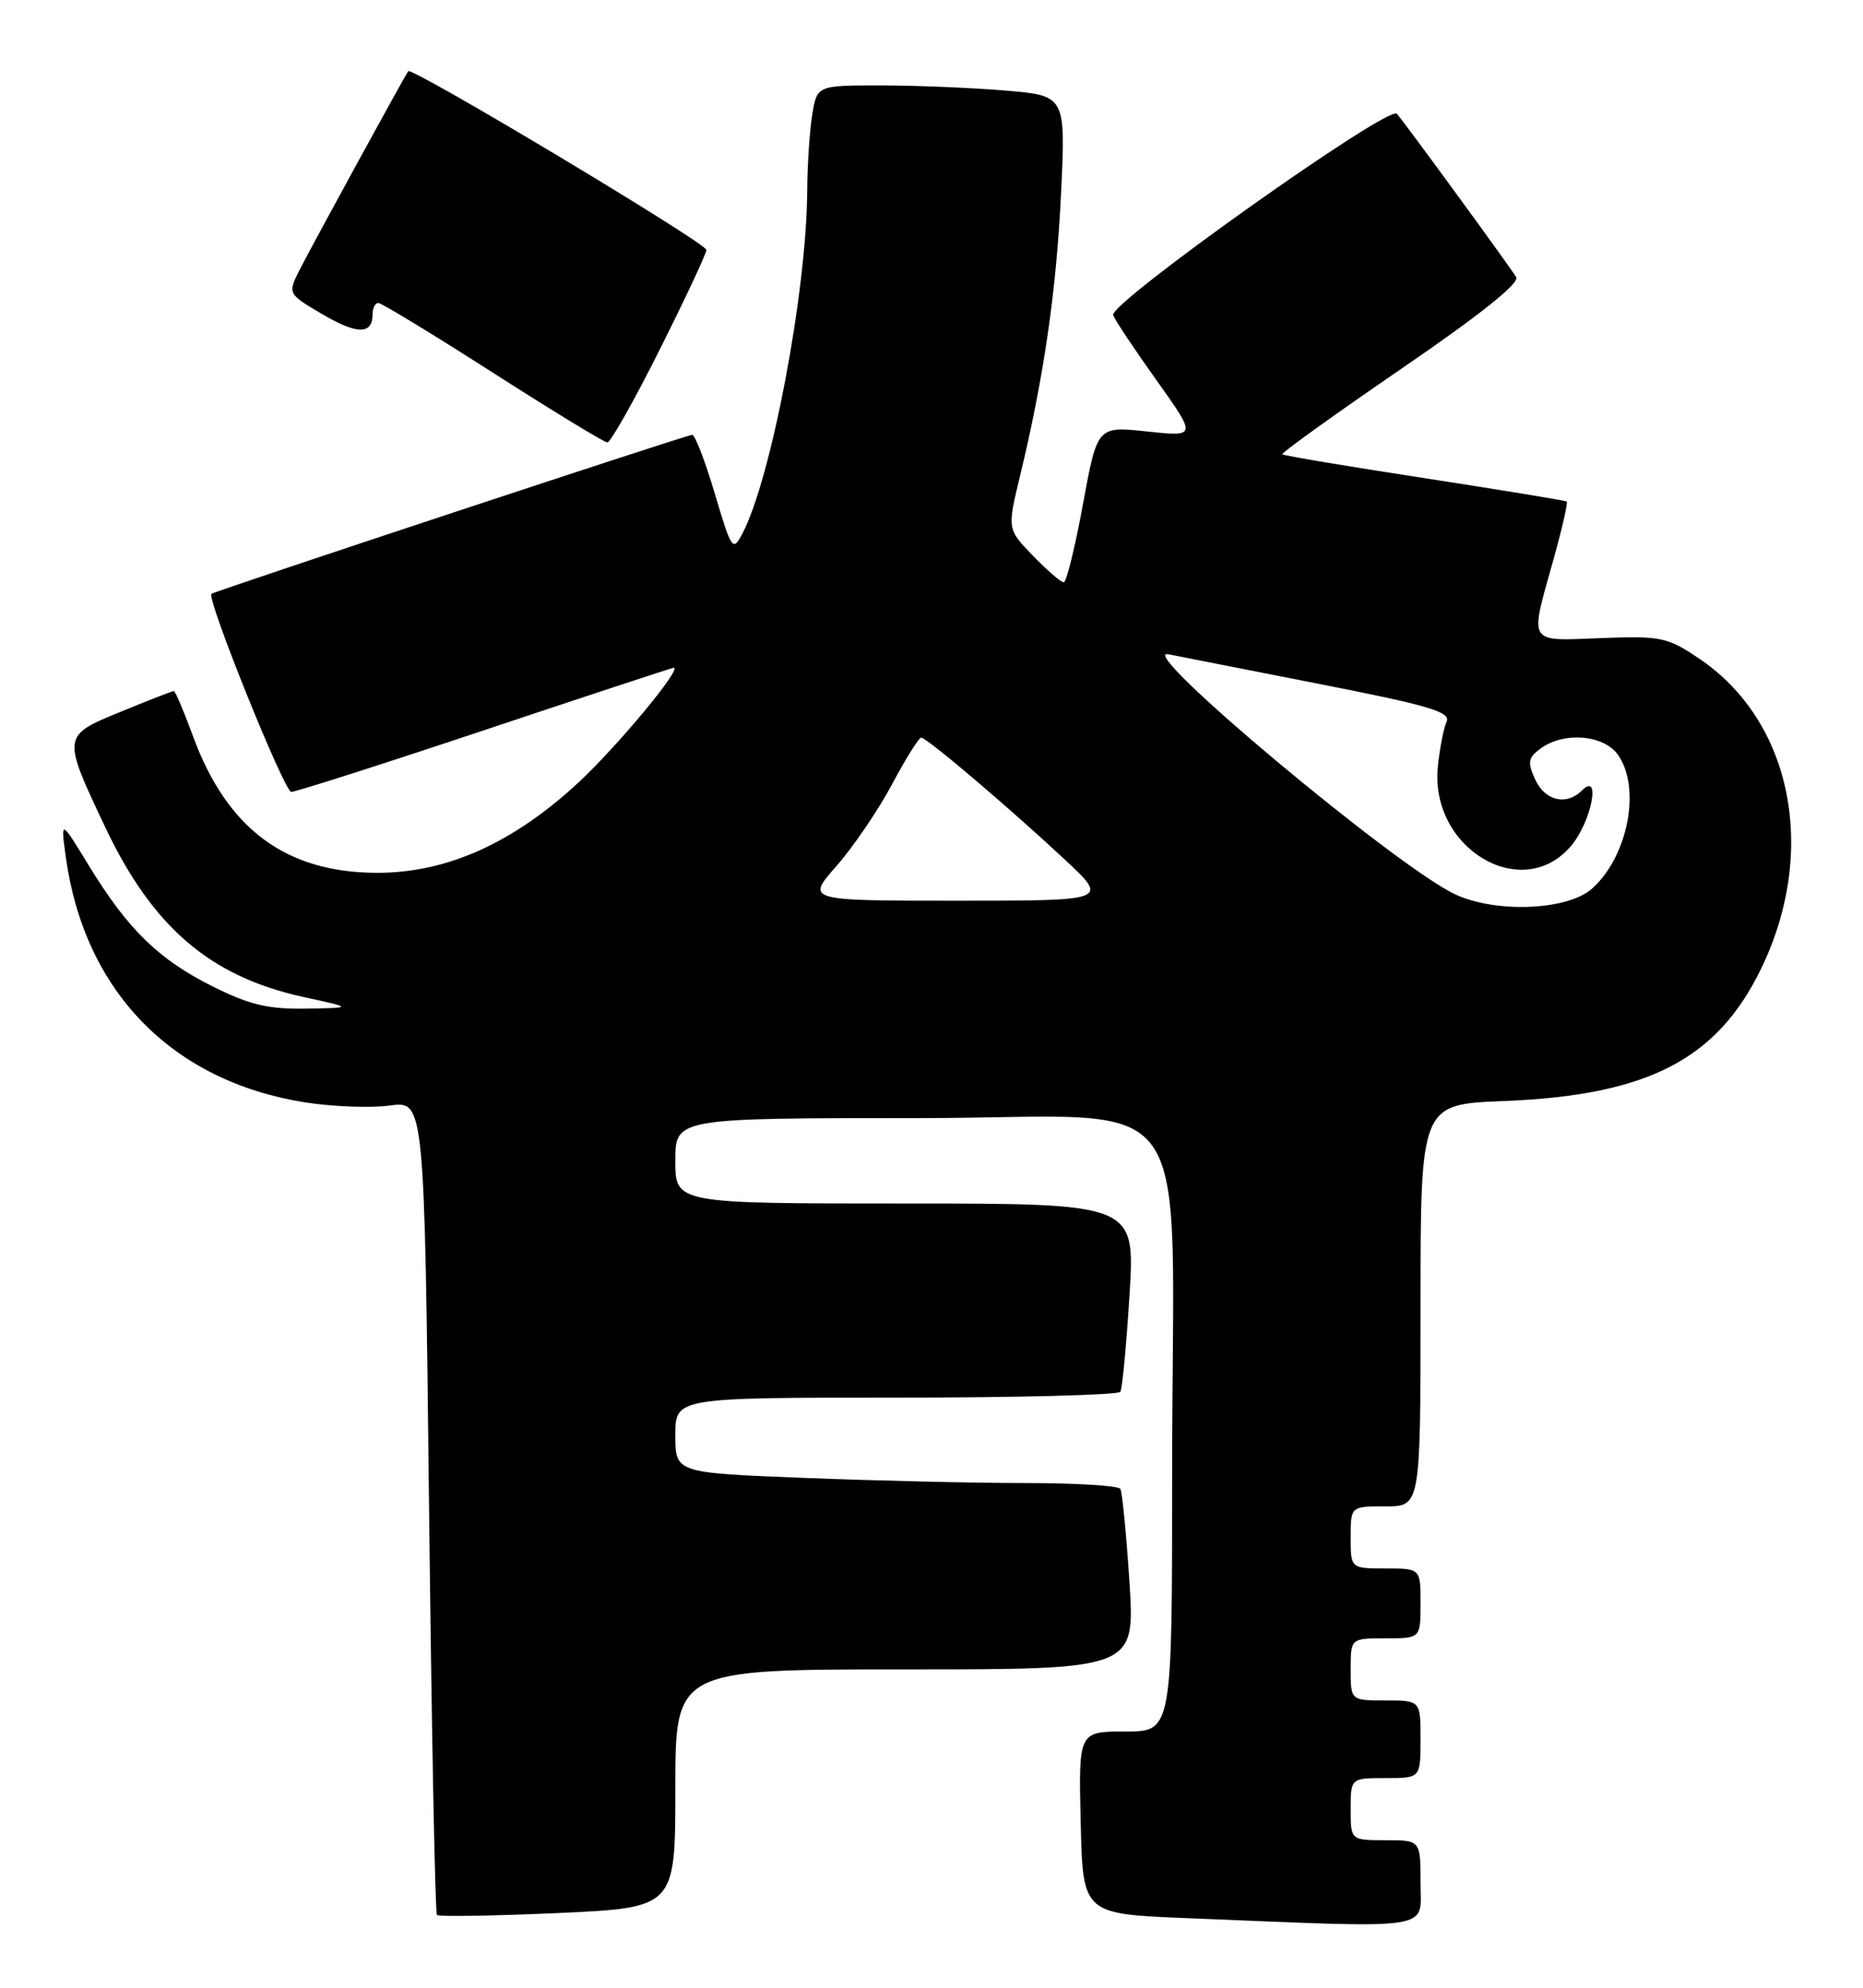 <?xml version="1.0" encoding="UTF-8" standalone="no"?>
<!DOCTYPE svg PUBLIC "-//W3C//DTD SVG 1.1//EN" "http://www.w3.org/Graphics/SVG/1.1/DTD/svg11.dtd" >
<svg xmlns="http://www.w3.org/2000/svg" xmlns:xlink="http://www.w3.org/1999/xlink" version="1.1" viewBox="0 0 240 256">
 <g >
 <path fill="currentColor"
d=" M 183.00 242.50 C 183.00 237.00 183.00 237.00 178.50 237.00 C 174.00 237.00 174.00 237.00 174.00 233.00 C 174.00 229.00 174.00 229.00 178.50 229.00 C 183.00 229.00 183.00 229.00 183.00 224.00 C 183.00 219.00 183.00 219.00 178.50 219.00 C 174.00 219.00 174.00 219.00 174.00 215.00 C 174.00 211.00 174.00 211.00 178.50 211.00 C 183.00 211.00 183.00 211.00 183.00 206.50 C 183.00 202.00 183.00 202.00 178.50 202.00 C 174.00 202.00 174.00 202.00 174.00 198.00 C 174.00 194.00 174.00 194.00 178.50 194.00 C 183.00 194.00 183.00 194.00 183.00 168.11 C 183.00 142.22 183.00 142.22 193.75 141.80 C 212.26 141.07 221.21 136.46 226.89 124.72 C 234.22 109.59 230.85 92.85 218.88 84.81 C 214.78 82.05 213.98 81.89 206.25 82.18 C 196.69 82.55 197.03 83.09 200.08 72.22 C 201.22 68.15 202.01 64.72 201.83 64.59 C 201.65 64.46 193.40 63.11 183.50 61.58 C 173.60 60.06 165.36 58.68 165.19 58.51 C 165.02 58.35 171.89 53.41 180.46 47.54 C 190.66 40.56 195.79 36.47 195.32 35.69 C 194.45 34.25 181.00 15.85 179.95 14.65 C 178.91 13.47 142.82 39.08 143.40 40.59 C 143.65 41.25 146.18 45.05 149.02 49.02 C 154.17 56.25 154.17 56.25 147.77 55.57 C 141.36 54.88 141.36 54.88 139.51 64.94 C 138.50 70.47 137.38 75.00 137.03 75.00 C 136.68 75.00 134.90 73.46 133.07 71.57 C 129.75 68.15 129.75 68.15 131.40 61.32 C 134.47 48.61 136.08 37.54 136.69 24.91 C 137.29 12.32 137.29 12.32 129.49 11.66 C 125.21 11.30 118.00 11.00 113.48 11.00 C 105.26 11.00 105.26 11.00 104.64 14.75 C 104.30 16.81 104.01 21.20 103.99 24.50 C 103.93 37.49 99.37 61.60 95.63 68.74 C 94.41 71.07 94.24 70.84 92.09 63.59 C 90.85 59.42 89.54 56.00 89.17 56.00 C 88.49 56.00 27.72 76.10 27.24 76.48 C 26.56 77.02 36.62 101.98 37.52 101.99 C 38.09 101.99 49.33 98.40 62.50 94.00 C 75.67 89.60 86.60 86.00 86.79 86.00 C 87.94 86.00 79.51 96.15 74.52 100.78 C 66.06 108.62 57.50 112.44 48.50 112.41 C 36.77 112.36 29.22 106.72 24.84 94.75 C 23.68 91.59 22.58 89.00 22.39 89.00 C 22.20 89.00 19.12 90.20 15.54 91.67 C 7.98 94.77 7.99 94.76 13.54 106.50 C 19.65 119.41 27.07 125.77 39.08 128.40 C 45.50 129.80 45.50 129.80 39.41 129.90 C 34.53 129.98 32.14 129.41 27.39 127.04 C 20.42 123.55 16.48 119.71 11.46 111.50 C 7.80 105.50 7.80 105.50 8.49 110.46 C 10.90 127.69 22.16 139.23 39.22 141.96 C 42.81 142.53 47.75 142.72 50.21 142.38 C 54.68 141.77 54.68 141.77 55.27 193.98 C 55.60 222.70 56.05 246.39 56.29 246.63 C 56.53 246.86 63.54 246.75 71.86 246.38 C 87.00 245.69 87.00 245.69 87.00 230.35 C 87.00 215.00 87.00 215.00 116.61 215.00 C 146.22 215.00 146.22 215.00 145.50 203.75 C 145.10 197.56 144.57 192.16 144.33 191.75 C 144.08 191.34 138.58 191.00 132.10 191.00 C 125.62 191.00 112.82 190.70 103.66 190.34 C 87.00 189.69 87.00 189.69 87.00 184.84 C 87.00 180.00 87.00 180.00 115.44 180.00 C 131.08 180.00 144.09 179.66 144.33 179.25 C 144.58 178.84 145.11 173.21 145.51 166.75 C 146.24 155.00 146.24 155.00 116.62 155.00 C 87.00 155.00 87.00 155.00 87.00 149.50 C 87.00 144.00 87.00 144.00 118.36 144.00 C 155.08 144.00 151.00 138.30 151.00 189.65 C 151.00 223.00 151.00 223.00 144.97 223.00 C 138.94 223.00 138.94 223.00 139.22 234.75 C 139.50 246.50 139.50 246.50 153.00 247.04 C 185.35 248.35 183.00 248.70 183.00 242.50 Z  M 84.99 45.02 C 88.30 38.42 91.00 32.65 91.00 32.18 C 91.00 31.31 53.03 8.56 52.59 9.17 C 52.12 9.80 40.25 31.51 38.64 34.67 C 37.04 37.83 37.04 37.83 41.53 40.47 C 46.05 43.12 48.00 43.11 48.00 40.44 C 48.00 39.65 48.34 39.01 48.75 39.02 C 49.16 39.03 55.80 43.07 63.50 48.00 C 71.20 52.93 77.83 56.97 78.24 56.98 C 78.65 56.99 81.69 51.61 84.99 45.02 Z  M 187.44 115.17 C 179.87 111.62 146.09 83.36 150.50 84.26 C 151.60 84.48 160.27 86.19 169.77 88.05 C 184.22 90.88 186.93 91.69 186.35 92.97 C 185.97 93.81 185.47 96.40 185.23 98.72 C 184.16 109.29 196.13 116.39 202.41 108.92 C 205.02 105.82 206.29 99.31 203.80 101.80 C 201.80 103.80 199.03 103.15 197.77 100.39 C 196.75 98.15 196.85 97.58 198.48 96.39 C 201.47 94.20 206.63 94.63 208.44 97.22 C 211.44 101.49 209.72 110.32 205.10 114.44 C 201.93 117.26 192.72 117.64 187.44 115.17 Z  M 107.75 111.54 C 109.91 109.09 113.12 104.37 114.90 101.04 C 116.67 97.72 118.37 95.00 118.67 95.00 C 119.39 95.00 129.90 103.92 137.18 110.71 C 142.85 116.00 142.85 116.00 123.34 116.00 C 103.83 116.00 103.83 116.00 107.75 111.54 Z "/>
</g>
</svg>
